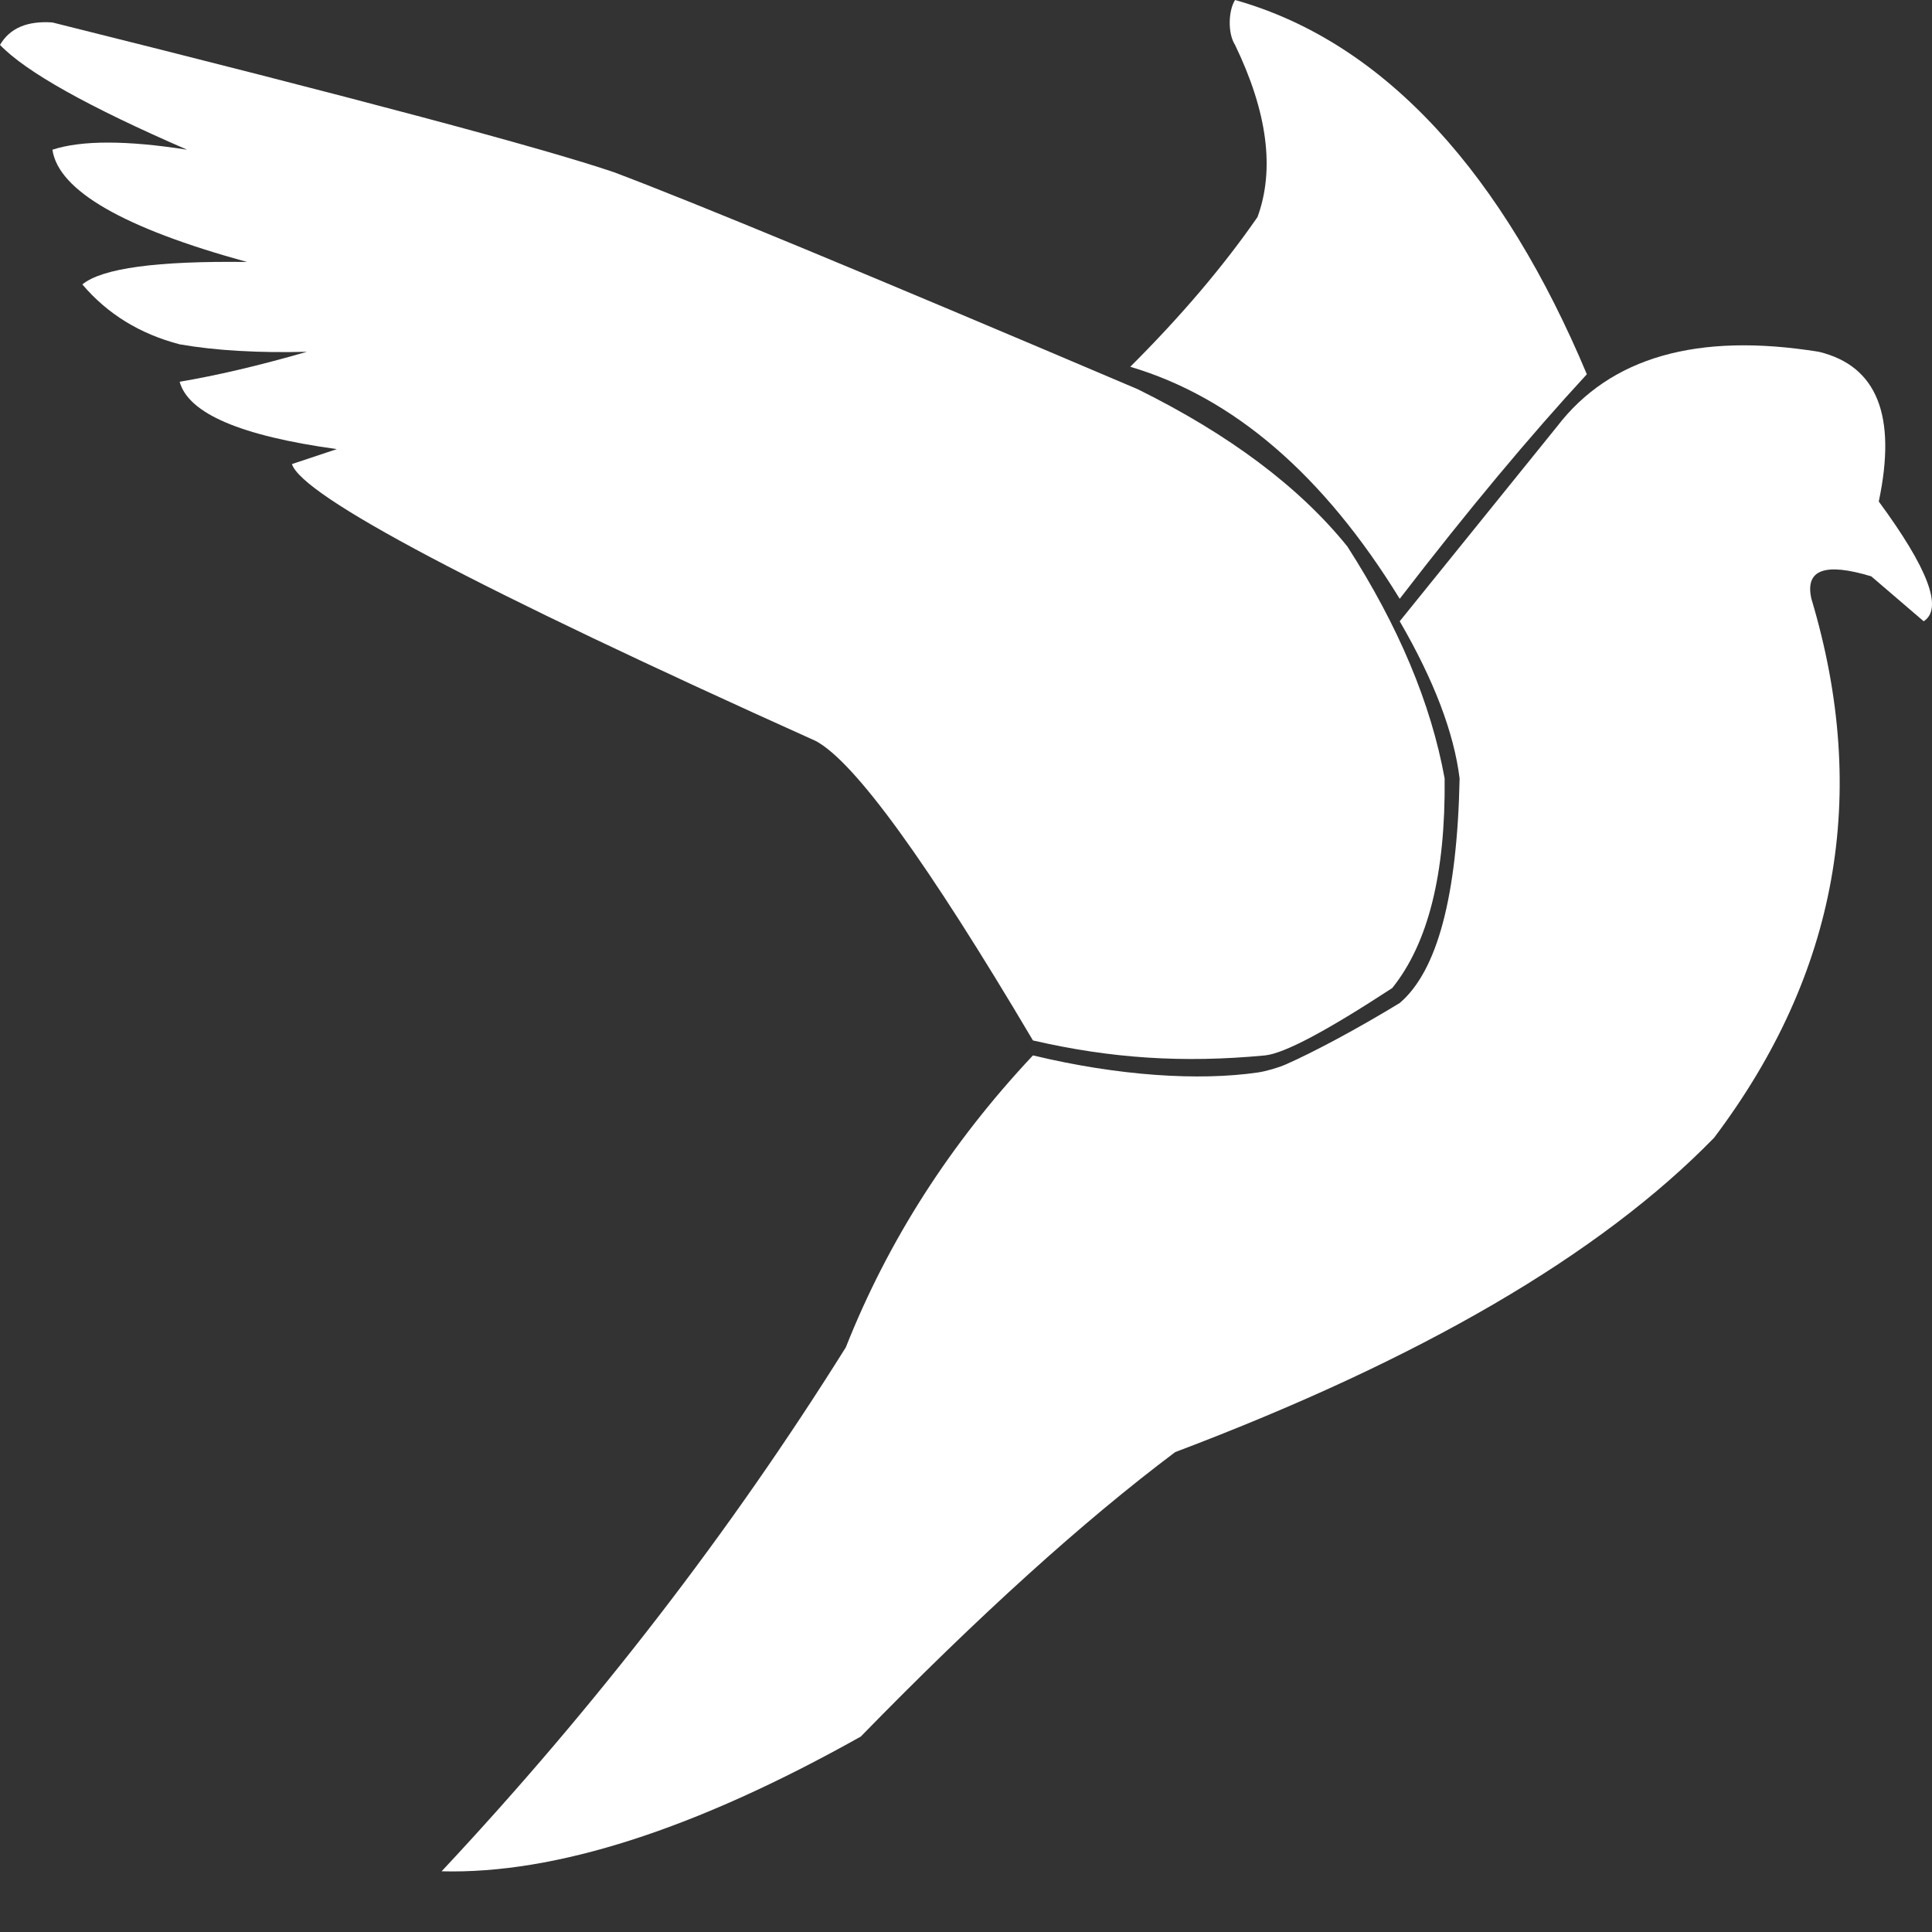 <?xml version="1.0" encoding="UTF-8" standalone="no"?><!-- Generator: Gravit.io --><svg xmlns="http://www.w3.org/2000/svg" xmlns:xlink="http://www.w3.org/1999/xlink" style="isolation:isolate" viewBox="0 0 100 100" width="100pt" height="100pt"><rect x="0" y="0" width="100" height="100" fill="#333333" stroke="none"/><defs><clipPath id="_clipPath_IbivFo7N6Mk6ERTSdujm9yl1MlD50ITZ"><rect width="100" height="100"/></clipPath></defs><g clip-path="url(#_clipPath_IbivFo7N6Mk6ERTSdujm9yl1MlD50ITZ)"><g><path d=" M 22.858 96.858 C 28.747 97.013 35.983 94.692 44.554 89.884 C 50.653 83.629 56.081 78.725 60.827 75.161 C 73.526 70.362 82.829 64.941 88.722 58.889 C 95.11 50.416 96.792 41.121 93.758 30.994 C 93.415 29.485 94.452 29.102 96.858 29.832 L 99.57 32.157 C 100.581 31.506 99.81 29.443 97.245 25.958 C 98.185 21.516 97.156 18.937 94.146 18.209 C 87.853 17.193 83.337 18.488 80.586 22.084 L 72.449 32.157 C 74.218 35.203 75.255 37.919 75.549 40.293 C 75.426 46.378 74.397 50.256 72.449 51.916 C 70.222 53.272 68.03 54.438 66.571 55.087 C 66.18 55.261 65.52 55.452 65.096 55.513 C 62.053 55.951 57.925 55.697 53.465 54.628 C 49.189 59.179 45.965 64.22 43.78 69.737 C 37.812 79.278 30.843 88.322 22.858 96.858 Z " fill="rgb(255,255,255)"/><path d=" M 69.737 28.282 C 72.388 32.41 74.071 36.418 74.774 40.293 C 74.825 45.206 73.925 48.826 72.062 51.141 C 68.676 53.353 66.489 54.523 65.476 54.628 C 61.216 55.033 57.475 54.779 53.465 53.853 C 47.994 44.612 44.253 39.45 42.23 38.356 C 24.683 30.456 15.647 25.682 15.11 24.021 L 17.434 23.246 C 12.461 22.561 9.753 21.403 9.298 19.759 C 11.17 19.444 13.373 18.935 15.885 18.209 C 13.357 18.273 11.165 18.147 9.298 17.822 C 7.238 17.282 5.563 16.253 4.262 14.722 C 5.281 13.883 8.126 13.499 12.785 13.56 C 6.383 11.801 3.029 9.867 2.712 7.749 C 4.226 7.255 6.555 7.259 9.686 7.749 C 4.572 5.53 1.347 3.726 0 2.325 C 0.505 1.455 1.413 1.072 2.712 1.162 C 18.446 5.087 28.136 7.674 31.769 8.911 C 35.907 10.467 44.951 14.216 58.889 20.146 C 63.633 22.491 67.253 25.207 69.737 28.282 Z " fill="rgb(255,255,255)"/><path d=" M 63.926 0 C 63.575 0.557 63.542 1.731 63.926 2.325 C 65.6 5.794 65.992 8.768 65.088 11.235 C 63.338 13.762 61.147 16.348 58.502 18.984 C 63.85 20.568 68.51 24.583 72.449 30.994 C 75.973 26.416 79.205 22.545 82.135 19.372 C 77.86 9.18 71.794 2.21 63.926 0 Z " fill="rgb(255,255,255)"/></g></g></svg>